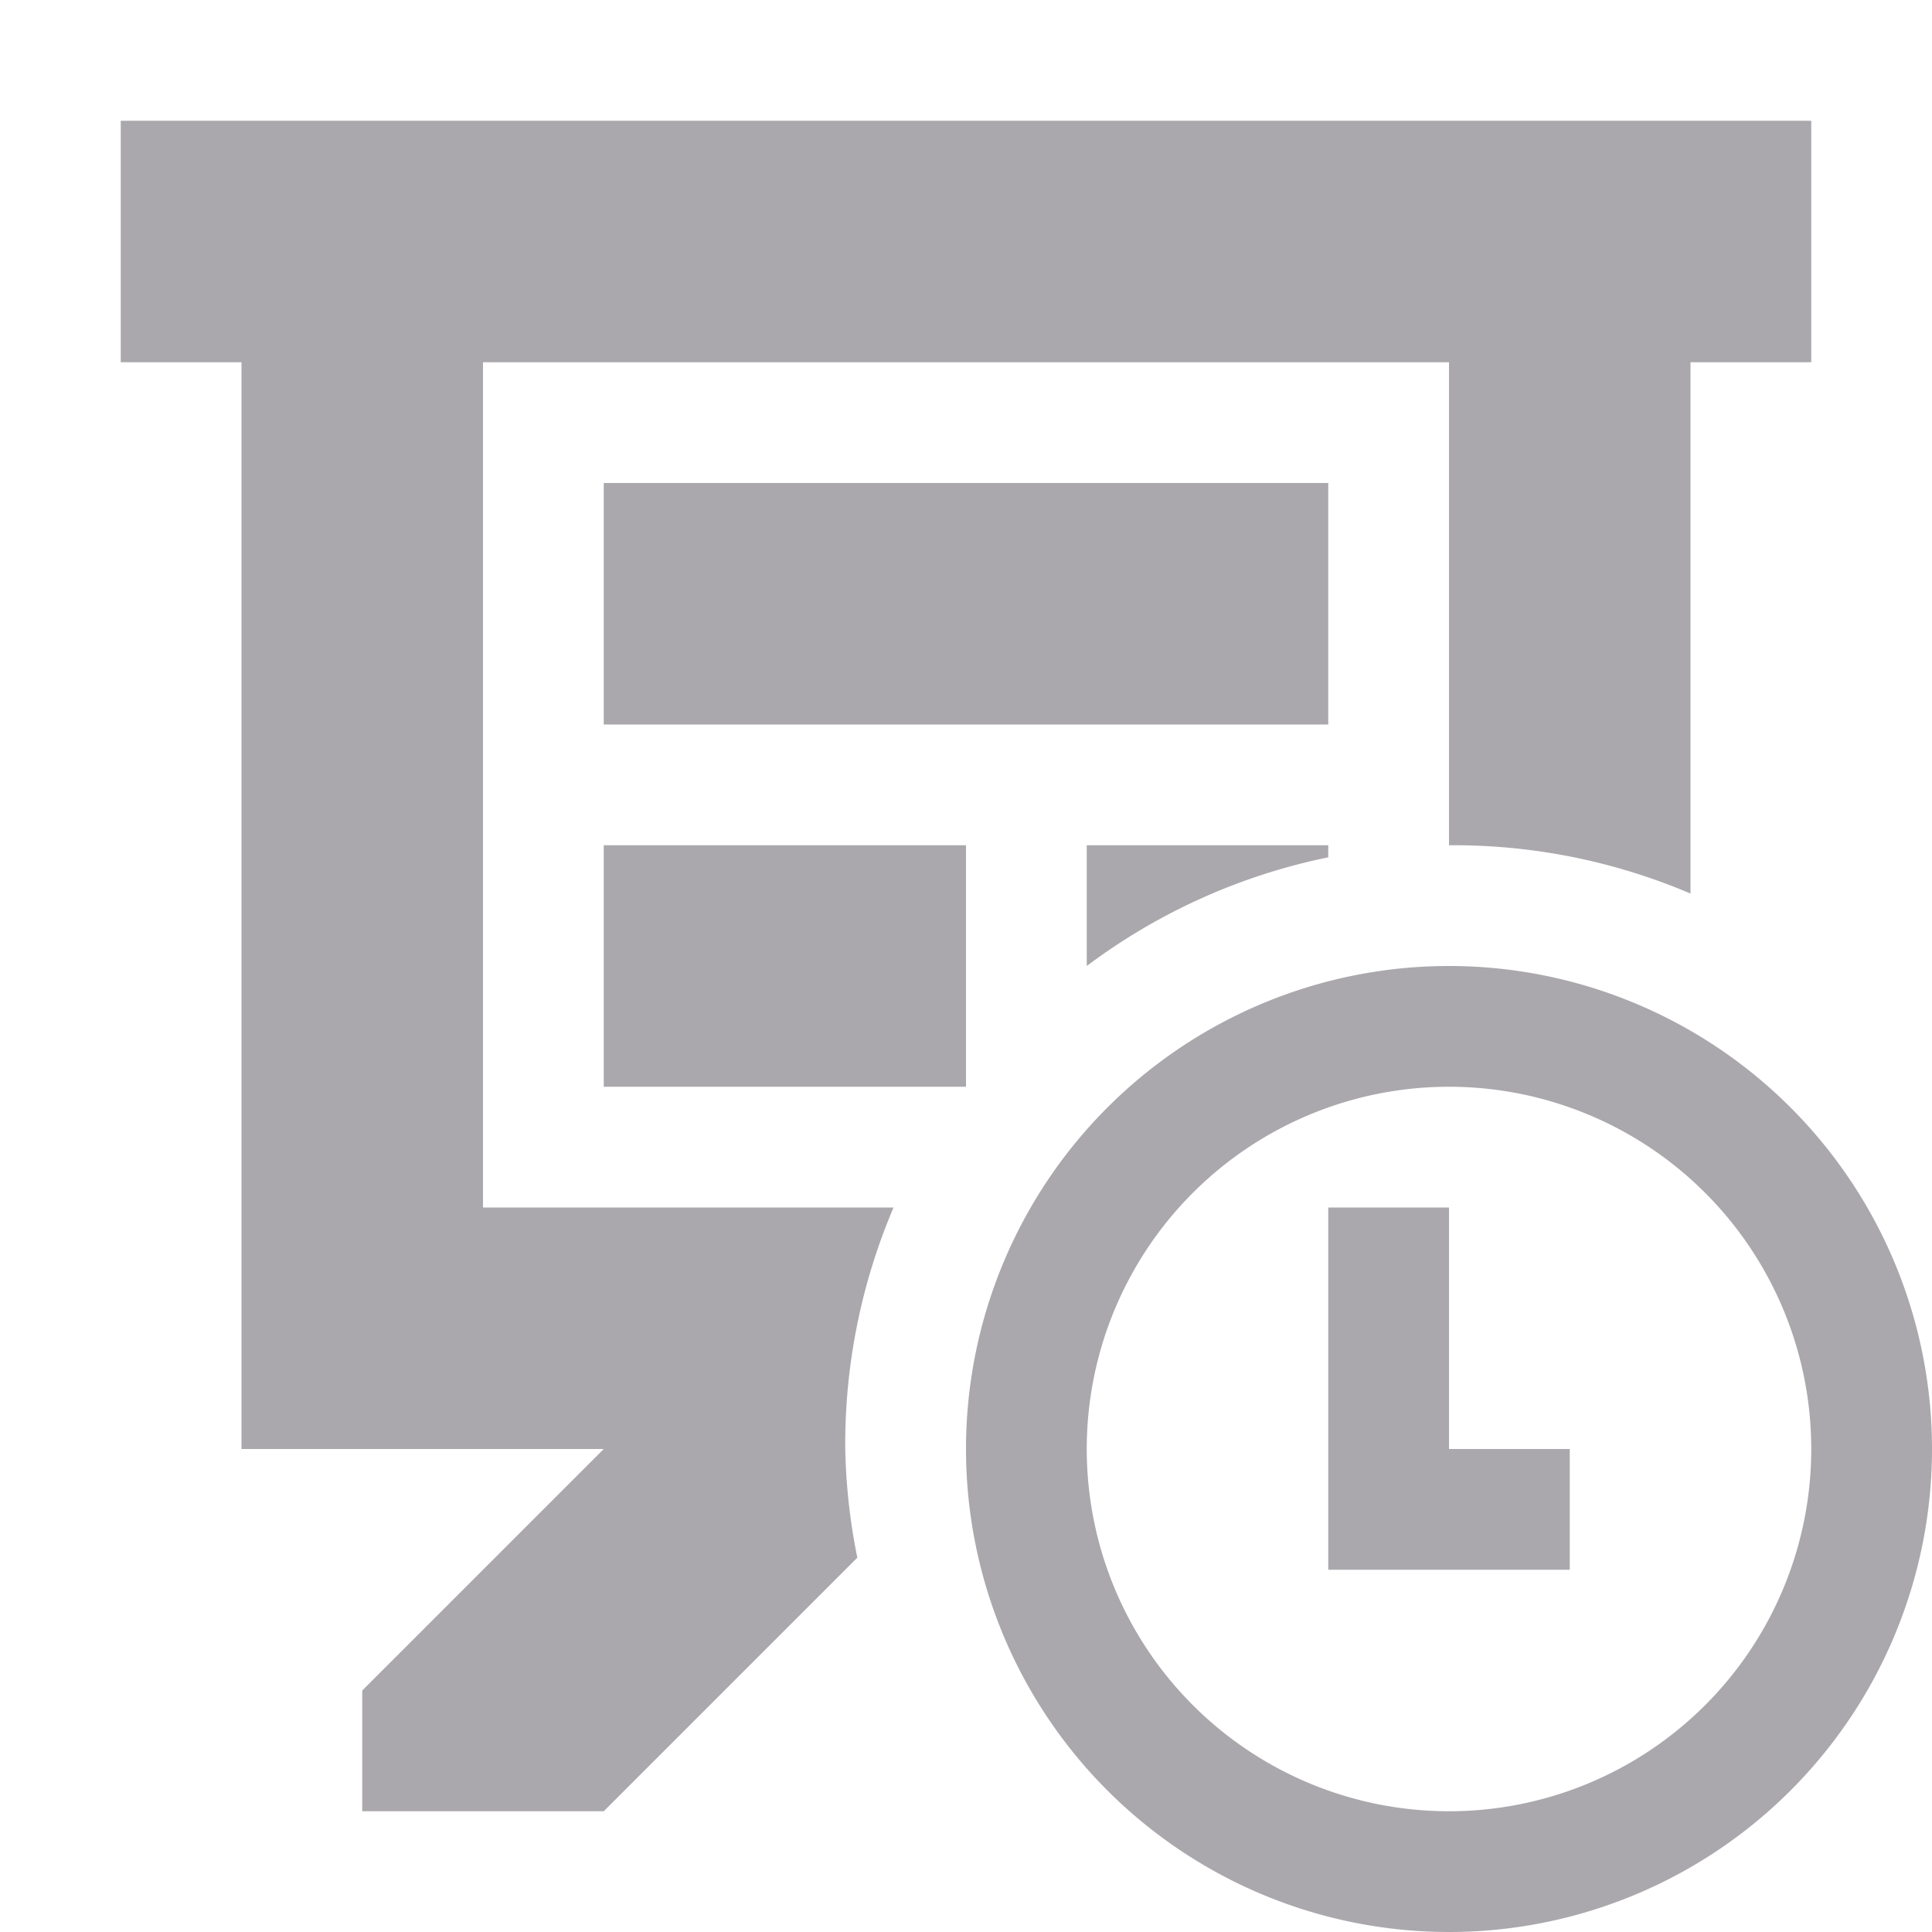<svg viewBox="0 0 16 16" xmlns="http://www.w3.org/2000/svg"><path d="m1 1v2h1v9h3l-2 2v1h2l2.1-2.1a5 5 0 0 1 -.1-.9 5 5 0 0 1 .4-2h-3.4v-7h8v4a5 5 0 0 1 2 .4v-4.4h1v-2zm4 3v2h6v-2zm0 3v2h3v-2zm4 0v1a5 5 0 0 1 2-.9v-.1zm3 1a4 4 0 0 0 -4 4 4 4 0 0 0 4 4 4 4 0 0 0 4-4 4 4 0 0 0 -4-4zm0 1a3 3 0 0 1 3 3 3 3 0 0 1 -3 3 3 3 0 0 1 -3-3 3 3 0 0 1 3-3zm-1 1v3h1 1v-1h-1v-2z" fill="#aaa8ac"/></svg>